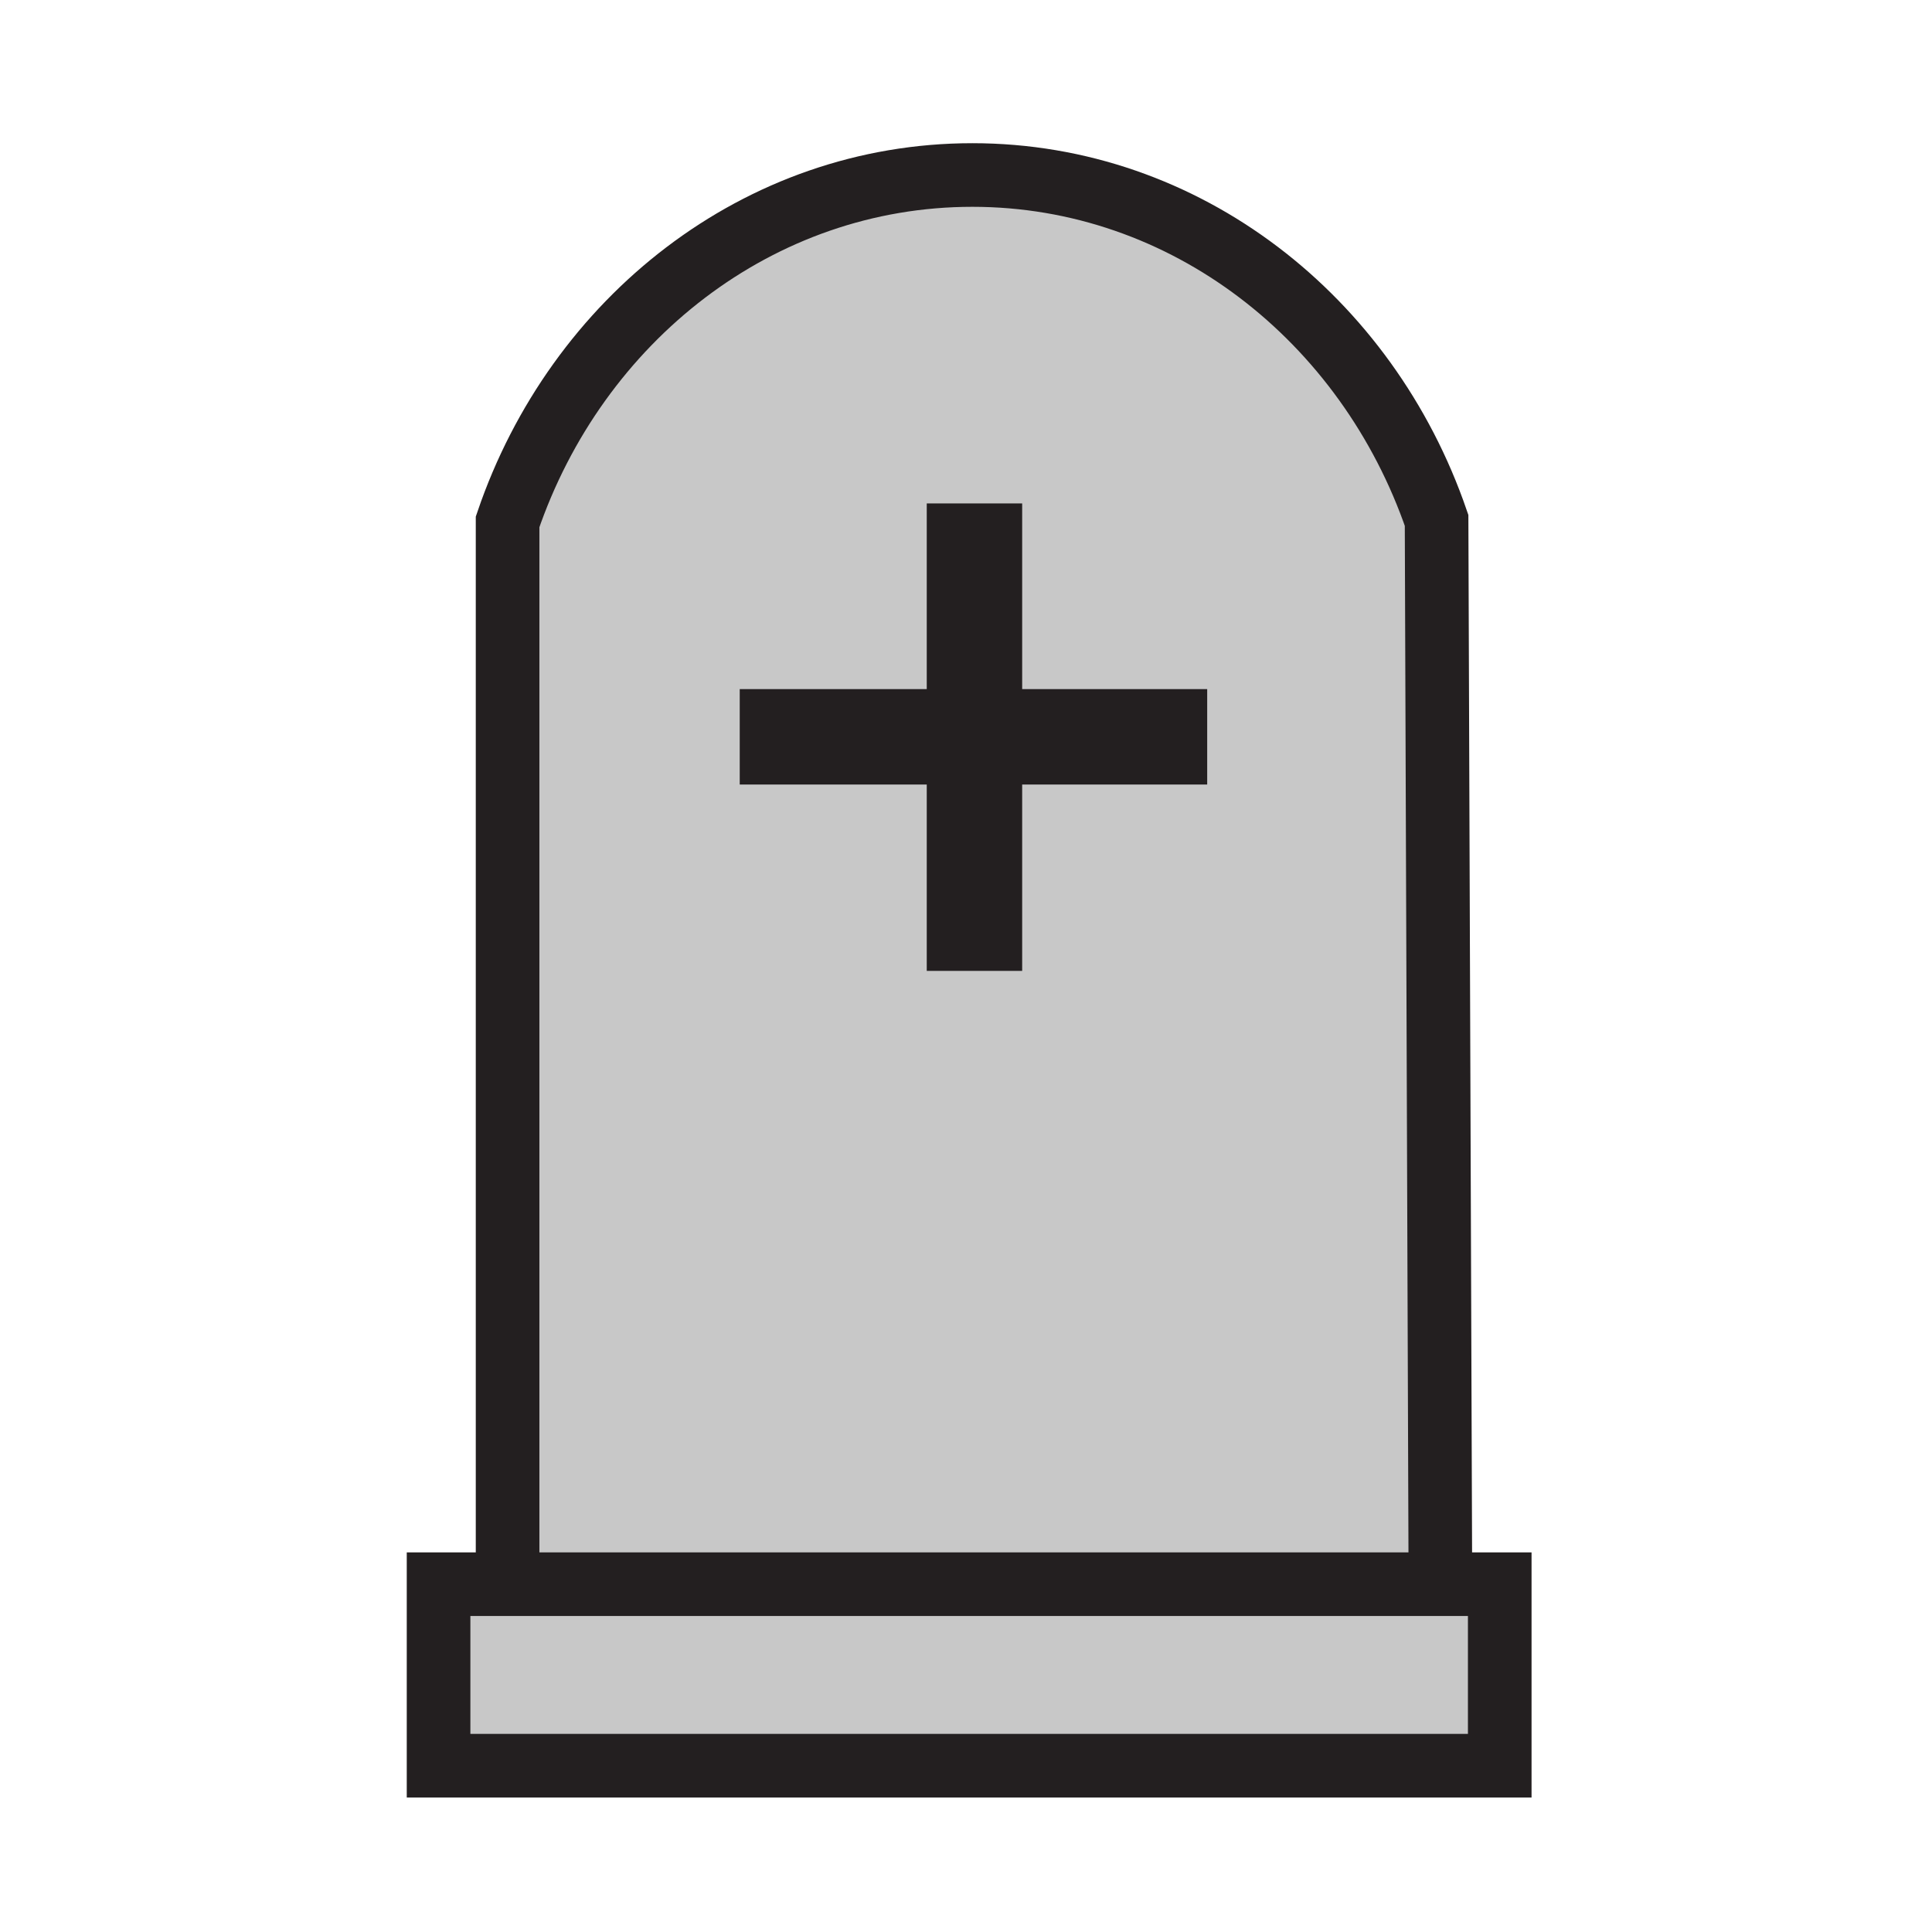 <svg height="850.394" viewBox="0 0 850.394 850.394" width="850.394" xmlns="http://www.w3.org/2000/svg"><path d="m368 368.249h113.386v113.386h-113.386z" fill="none"/><path d="m660.13 697.3v79.89h-467.09v-79.89h440.96zm-26.13-1.3v1.3h-410.58v-467.59c30.34-89.06 110.48-152.68 204.57-152.68 93.859 0 173.84 63.3 204.34 152.01z" fill="#c8c8c8"/><g fill="none"><g stroke="#231f20"><path d="m634 697.3h26.13v79.89h-467.09v-79.89h30.38z" stroke-width="28"/><path d="m428.92 221.59v205.76m102.44-103.03h-205.76" stroke-width="42"/><path d="m223.42 693.85v-464.14c30.34-89.06 110.48-152.68 204.57-152.68 93.859 0 173.84 63.3 204.34 152.01l1.67 466.96" stroke-width="28"/></g><path d="m0 0h850.394v850.394h-850.394z"/></g></svg>